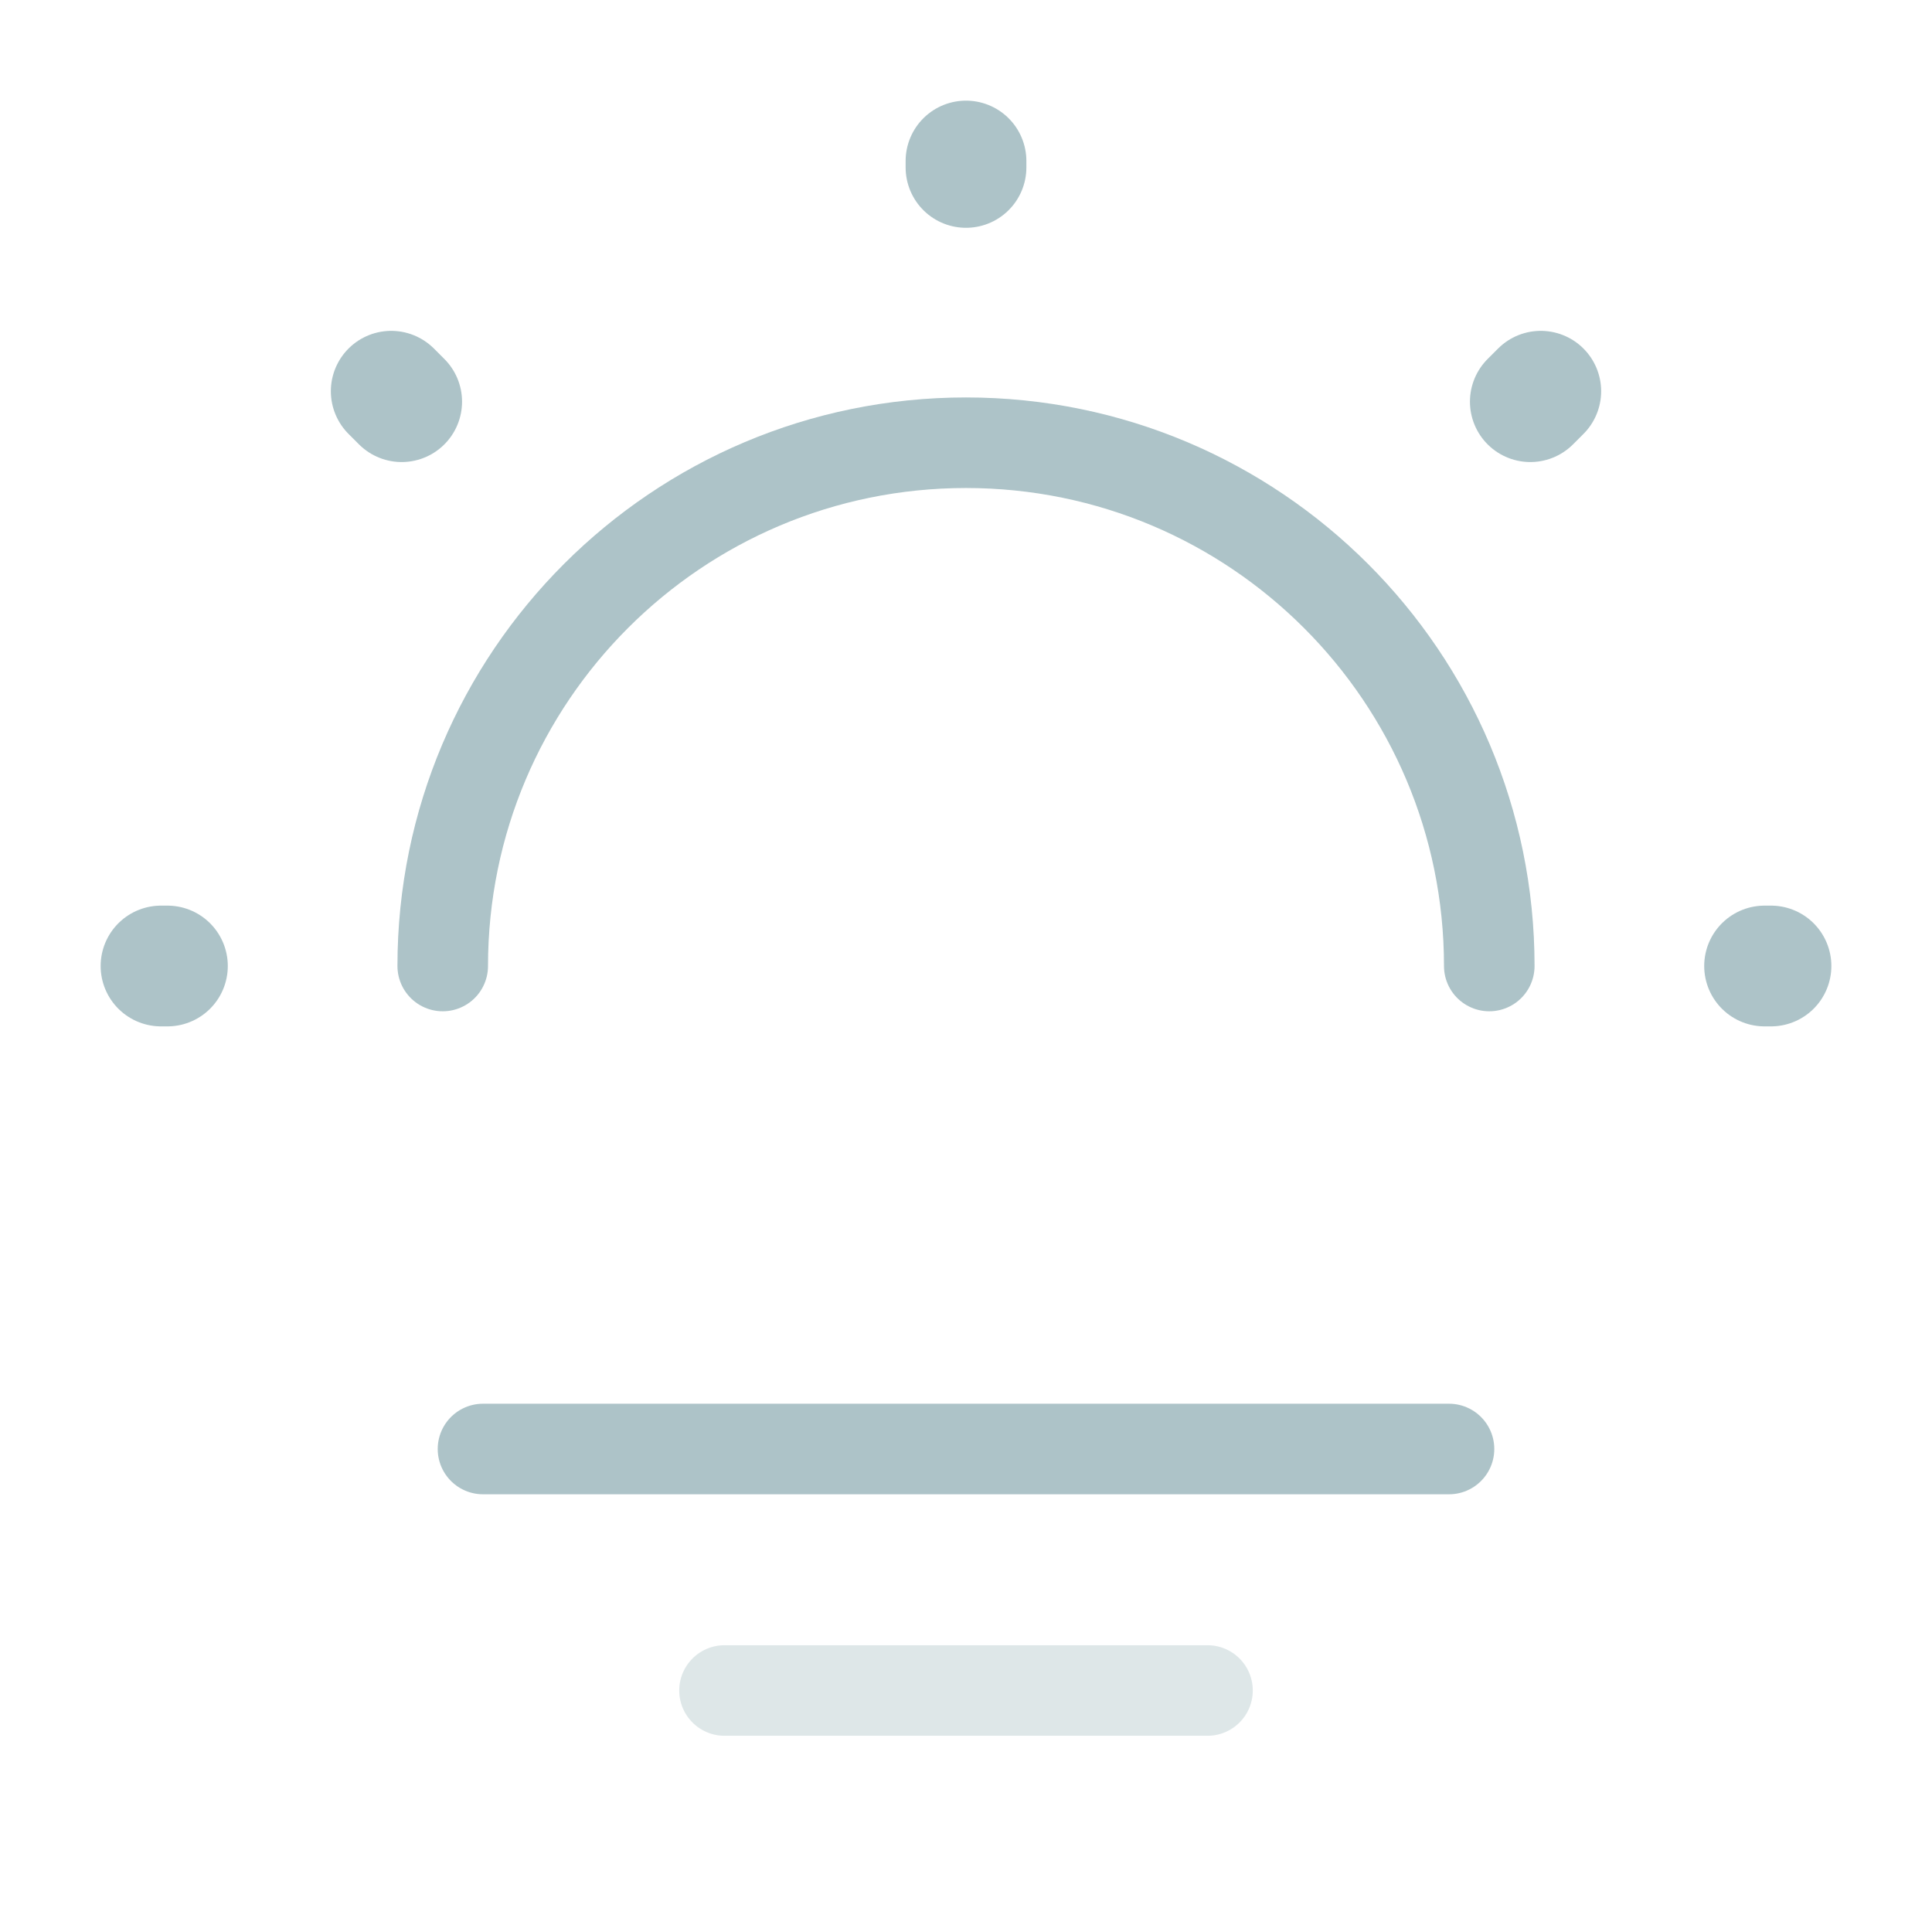 <svg width="32" height="32" viewBox="0 0 32 32" fill="none" xmlns="http://www.w3.org/2000/svg">
<g opacity="0.33">
<path d="M24.667 16C24.667 11.213 20.787 7.333 16 7.333C11.213 7.333 7.333 11.213 7.333 16" stroke="#054957" stroke-width="1.5" stroke-linecap="round" stroke-linejoin="round"/>
<path d="M6.653 6.653L6.48 6.48M25.347 6.653L25.52 6.48L25.347 6.653ZM16 2.773V2.667V2.773ZM2.773 16H2.667H2.773ZM29.333 16H29.227H29.333Z" stroke="#054957" stroke-width="2" stroke-linecap="round" stroke-linejoin="round"/>
<path d="M8 24H24" stroke="#054957" stroke-width="1.5" stroke-miterlimit="10" stroke-linecap="round" stroke-linejoin="round"/>
<path opacity="0.4" d="M12 28H20" stroke="#054957" stroke-width="1.5" stroke-miterlimit="10" stroke-linecap="round" stroke-linejoin="round"/>
</g>
</svg>

